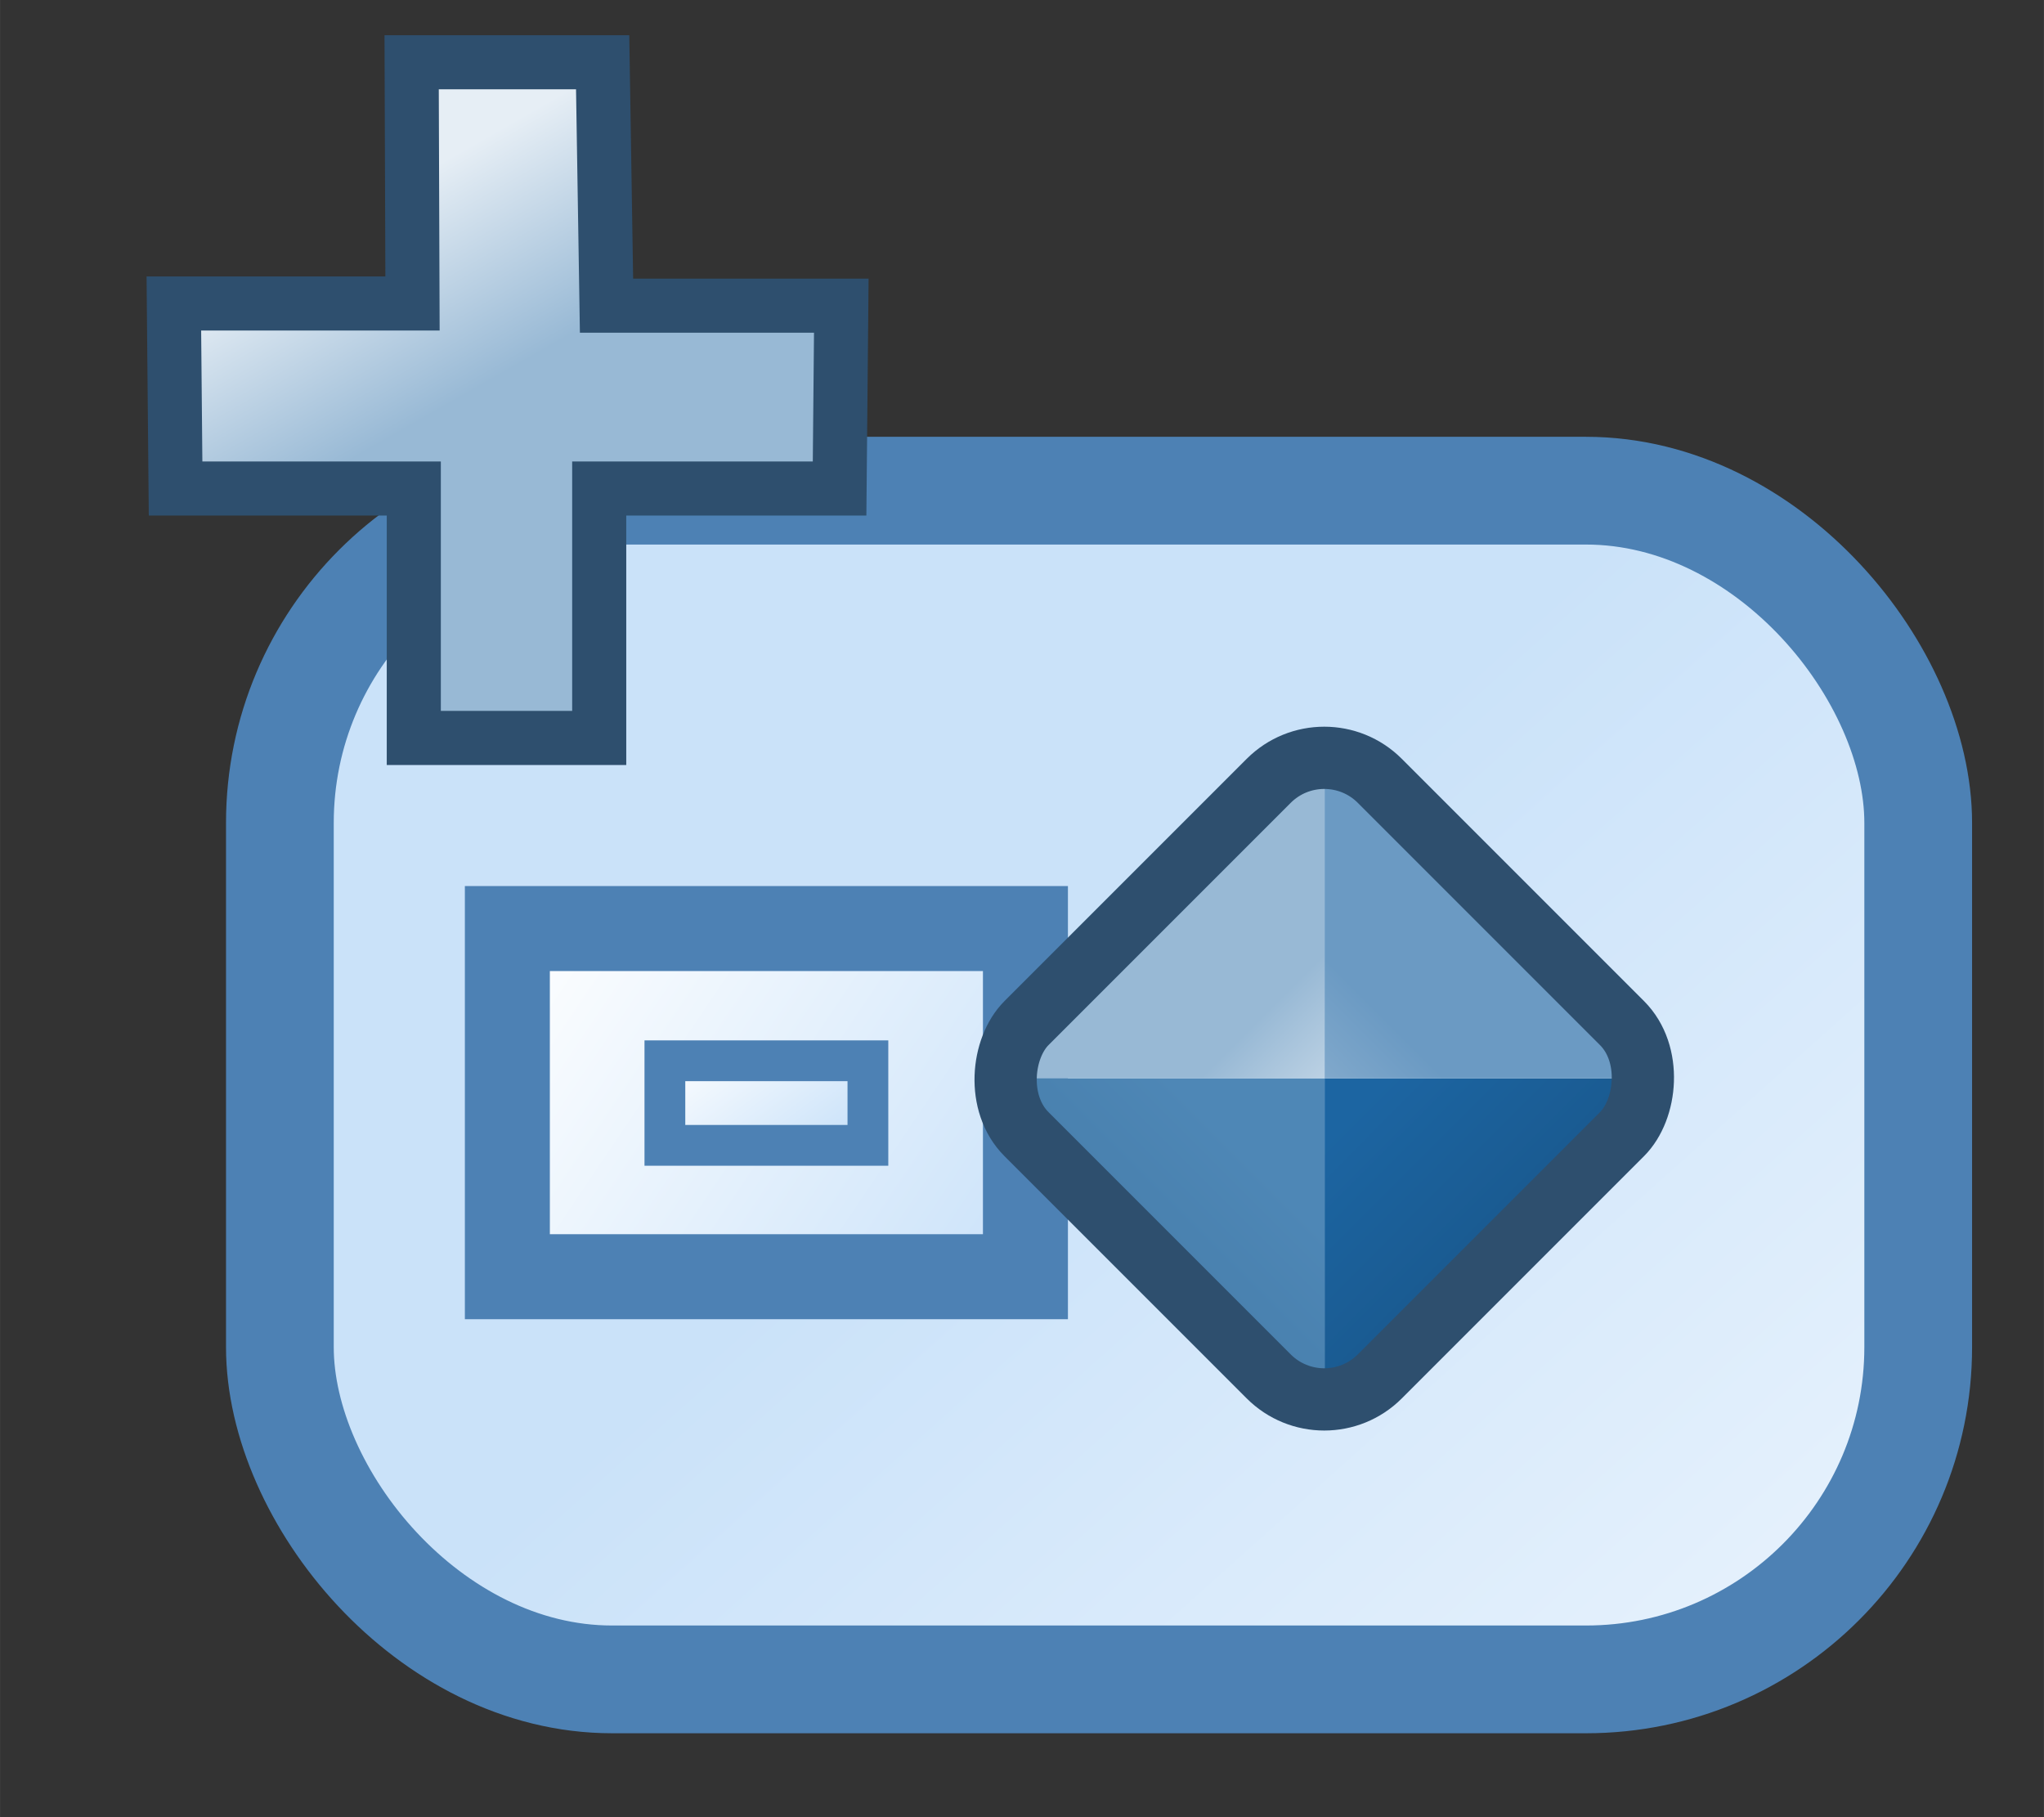 <?xml version="1.0" encoding="UTF-8" standalone="no"?>
<svg
   xmlns:dc="http://purl.org/dc/elements/1.1/"
   xmlns:cc="http://creativecommons.org/ns#"
   xmlns:rdf="http://www.w3.org/1999/02/22-rdf-syntax-ns#"
   xmlns:svg="http://www.w3.org/2000/svg"
   xmlns="http://www.w3.org/2000/svg"
   xmlns:xlink="http://www.w3.org/1999/xlink"
   xmlns:sodipodi="http://sodipodi.sourceforge.net/DTD/sodipodi-0.dtd"
   xmlns:inkscape="http://www.inkscape.org/namespaces/inkscape"
   width="18"
   height="16"
   viewBox="0 0 4.762 4.233"
   version="1.1"
   id="svg8"
   inkscape:version="1.0.1 (3bc2e813f5, 2020-09-07)"
   sodipodi:docname="AddStructuralFeatureValueAction.svg">
  <rect x="0" y="0" width="4.762" height="4.233" fill="#333333" stroke="none"/>
  <defs
     id="defs2">
    <linearGradient
       inkscape:collect="always"
       id="linearGradient872">
      <stop
         style="stop-color:#cae2f9;stop-opacity:1;"
         offset="0"
         id="stop868" />
      <stop
         style="stop-color:#fdfeff;stop-opacity:1"
         offset="1"
         id="stop870" />
    </linearGradient>
    <linearGradient
       inkscape:collect="always"
       xlink:href="#linearGradient872"
       id="linearGradient860"
       x1="-1.399"
       y1="1.9"
       x2="0.808"
       y2="4.389"
       gradientUnits="userSpaceOnUse"
       gradientTransform="matrix(1.181,0,0,1.191,4.131,0.125)" />
    <linearGradient
       inkscape:collect="always"
       xlink:href="#linearGradient5023"
       id="linearGradient5029"
       x1="744.959"
       y1="750.275"
       x2="747.756"
       y2="750.273"
       gradientUnits="userSpaceOnUse"
       gradientTransform="matrix(0.113,0.113,-0.113,0.113,3.635,-166.277)" />
    <linearGradient
       inkscape:collect="always"
       id="linearGradient5023">
      <stop
         style="stop-color:#1c65a2;stop-opacity:1;"
         offset="0"
         id="stop5025" />
      <stop
         style="stop-color:#1a5a90;stop-opacity:1"
         offset="1"
         id="stop5027" />
    </linearGradient>
    <linearGradient
       inkscape:collect="always"
       xlink:href="#linearGradient4999"
       id="linearGradient5005"
       x1="-5.78"
       y1="1059.267"
       x2="-3.78"
       y2="1057.267"
       gradientUnits="userSpaceOnUse"
       gradientTransform="matrix(0.16,0,0,0.16,3.635,-166.277)" />
    <linearGradient
       inkscape:collect="always"
       id="linearGradient4999">
      <stop
         style="stop-color:#467daa;stop-opacity:1"
         offset="0"
         id="stop5001" />
      <stop
         style="stop-color:#4e87b6;stop-opacity:1"
         offset="1"
         id="stop5003" />
    </linearGradient>
    <linearGradient
       inkscape:collect="always"
       xlink:href="#linearGradient5015"
       id="linearGradient5021"
       x1="-3.78"
       y1="1057.267"
       x2="-1.78"
       y2="1055.267"
       gradientUnits="userSpaceOnUse"
       gradientTransform="matrix(0.16,0,0,0.16,3.635,-166.277)" />
    <linearGradient
       inkscape:collect="always"
       id="linearGradient5015">
      <stop
         style="stop-color:#9cbbd6;stop-opacity:1"
         offset="0"
         id="stop5017" />
      <stop
         style="stop-color:#6b9ac3;stop-opacity:1"
         offset="1"
         id="stop5019" />
    </linearGradient>
    <linearGradient
       inkscape:collect="always"
       xlink:href="#linearGradient5007"
       id="linearGradient5013"
       x1="-5.78"
       y1="1055.267"
       x2="-3.78"
       y2="1057.267"
       gradientUnits="userSpaceOnUse"
       gradientTransform="matrix(0.16,0,0,0.16,3.635,-166.277)" />
    <linearGradient
       inkscape:collect="always"
       id="linearGradient5007">
      <stop
         style="stop-color:#98b9d5;stop-opacity:1"
         offset="0"
         id="stop5009" />
      <stop
         style="stop-color:#e6eef5;stop-opacity:1"
         offset="1"
         id="stop5011" />
    </linearGradient>
    <linearGradient
       gradientTransform="matrix(0.274,0,0,0.286,0.562,-1.239)"
       y2="5.637"
       x2="1.733"
       y1="7.184"
       x1="2.576"
       gradientUnits="userSpaceOnUse"
       id="linearGradient5618"
       xlink:href="#linearGradient5007"
       inkscape:collect="always" />
    <linearGradient
       id="linearGradient5591-4">
      <stop
         style="stop-color:#e0e566;stop-opacity:1;"
         offset="0"
         id="stop5593-0" />
      <stop
         style="stop-color:#82c448;stop-opacity:1;"
         offset="1"
         id="stop5595-5" />
    </linearGradient>
    <linearGradient
       id="linearGradient5583-2">
      <stop
         style="stop-color:#426e4a;stop-opacity:1;"
         offset="0"
         id="stop5585-3" />
      <stop
         style="stop-color:#669f71;stop-opacity:1;"
         offset="1"
         id="stop5587-3" />
    </linearGradient>
    <linearGradient
       inkscape:collect="always"
       xlink:href="#linearGradient872"
       id="linearGradient865"
       x1="-47.667"
       y1="112.973"
       x2="-163.76"
       y2="34.596"
       gradientUnits="userSpaceOnUse"
       gradientTransform="matrix(0.01,0,0,0.011,-1.544,1.806)" />
    <linearGradient
       inkscape:collect="always"
       xlink:href="#linearGradient872"
       id="linearGradient865-2"
       x1="-47.667"
       y1="112.973"
       x2="-163.76"
       y2="34.596"
       gradientUnits="userSpaceOnUse"
       gradientTransform="matrix(0.004,0,0,0.002,1.956,2.358)" />
    <linearGradient
       inkscape:collect="always"
       xlink:href="#linearGradient872"
       id="linearGradient984"
       gradientUnits="userSpaceOnUse"
       gradientTransform="matrix(0.01,0,0,0.01,2.616,1.813)"
       x1="-47.667"
       y1="112.973"
       x2="-163.76"
       y2="34.596" />
  </defs>
  <sodipodi:namedview
     id="base"
     pagecolor="#ffffff"
     bordercolor="#666666"
     borderopacity="1.0"
     inkscape:pageopacity="0"
     inkscape:pageshadow="2"
     inkscape:zoom="23.65474"
     inkscape:cx="15.516635"
     inkscape:cy="-3.2944665"
     inkscape:document-units="mm"
     inkscape:current-layer="g882"
     inkscape:document-rotation="0"
     showgrid="false"
     inkscape:pagecheckerboard="false"
     inkscape:window-width="2518"
     inkscape:window-height="2128"
     inkscape:window-x="1462"
     inkscape:window-y="46"
     inkscape:window-maximized="0"
     units="px" />
  <g
     id="g27">
    <g
       id="g882">
      <rect
         style="fill:url(#linearGradient860);fill-opacity:1;stroke:#4d81b4;stroke-width:0.251;stroke-linecap:round;stroke-miterlimit:4;stroke-dasharray:none;stroke-dashoffset:0.3;stroke-opacity:1"
         id="rect852"
         width="3.817"
         height="2.769"
         x="0.652"
         y="1.143"
         ry="0.774" />
      <g
         id="g990"
         transform="translate(0.255,0.036)">
        <rect
           style="fill:url(#linearGradient984);fill-opacity:1;stroke:#4d81b4;stroke-width:0.198;stroke-miterlimit:4;stroke-dasharray:none;stroke-opacity:1"
           id="rect840"
           width="1.207"
           height="0.811"
           x="0.927"
           y="2.127" />
        <rect
           style="fill:url(#linearGradient865-2);fill-opacity:1;stroke:#4d81b4;stroke-width:0.095;stroke-miterlimit:4;stroke-dasharray:none;stroke-opacity:1"
           id="rect840-2"
           width="0.473"
           height="0.197"
           x="1.294"
           y="2.435" />
      </g>
      <g
         id="g997"
         transform="translate(0.051,-0.021)">
        <path
           style="display:inline;fill:url(#linearGradient5029);fill-opacity:1;stroke:none;stroke-width:0.16"
           d="m 3.828,2.533 -0.793,0.793 1.3e-6,-0.793 z"
           id="rect4105-9"
           inkscape:connector-curvature="0"
           sodipodi:nodetypes="cccc" />
        <path
           inkscape:connector-curvature="0"
           style="display:inline;fill:url(#linearGradient5005);fill-opacity:1;stroke:none;stroke-width:0.16"
           d="M 3.035,3.327 2.242,2.533 h 0.793 z"
           id="rect4105-9-4"
           sodipodi:nodetypes="cccc" />
        <path
           style="display:inline;fill:url(#linearGradient5021);fill-opacity:1;stroke:none;stroke-width:0.16"
           d="m 3.828,2.533 -0.793,-0.793 1.1e-6,0.793 z"
           id="rect4105-9-8"
           inkscape:connector-curvature="0"
           sodipodi:nodetypes="cccc" />
        <path
           inkscape:connector-curvature="0"
           style="display:inline;fill:url(#linearGradient5013);fill-opacity:1;stroke:none;stroke-width:0.16"
           d="M 3.035,1.74 2.242,2.533 h 0.793 z"
           id="rect4105-9-4-8"
           sodipodi:nodetypes="cccc" />
        <rect
           style="display:inline;fill:none;stroke:#2e4f6e;stroke-width:0.145;stroke-opacity:1"
           id="rect4105"
           width="1.164"
           height="1.164"
           x="3.355"
           y="-0.936"
           rx="0.183"
           ry="0.183"
           transform="rotate(45)" />
      </g>
      <path
         style="display:inline;fill:url(#linearGradient5618);fill-opacity:1;stroke:#2e4f6e;stroke-width:0.126;stroke-linecap:butt;stroke-linejoin:miter;stroke-miterlimit:4;stroke-dasharray:none;stroke-opacity:1"
         d="M 0.959,0.145 H 1.404 l 0.009,0.567 H 1.96 L 1.956,1.138 H 1.396 V 1.719 H 0.964 V 1.138 h -0.555 l -0.004,-0.431 h 0.556 z"
         id="path5581"
         inkscape:connector-curvature="0"
         sodipodi:nodetypes="ccccccccccccc" />
    </g>
  </g>
</svg>
